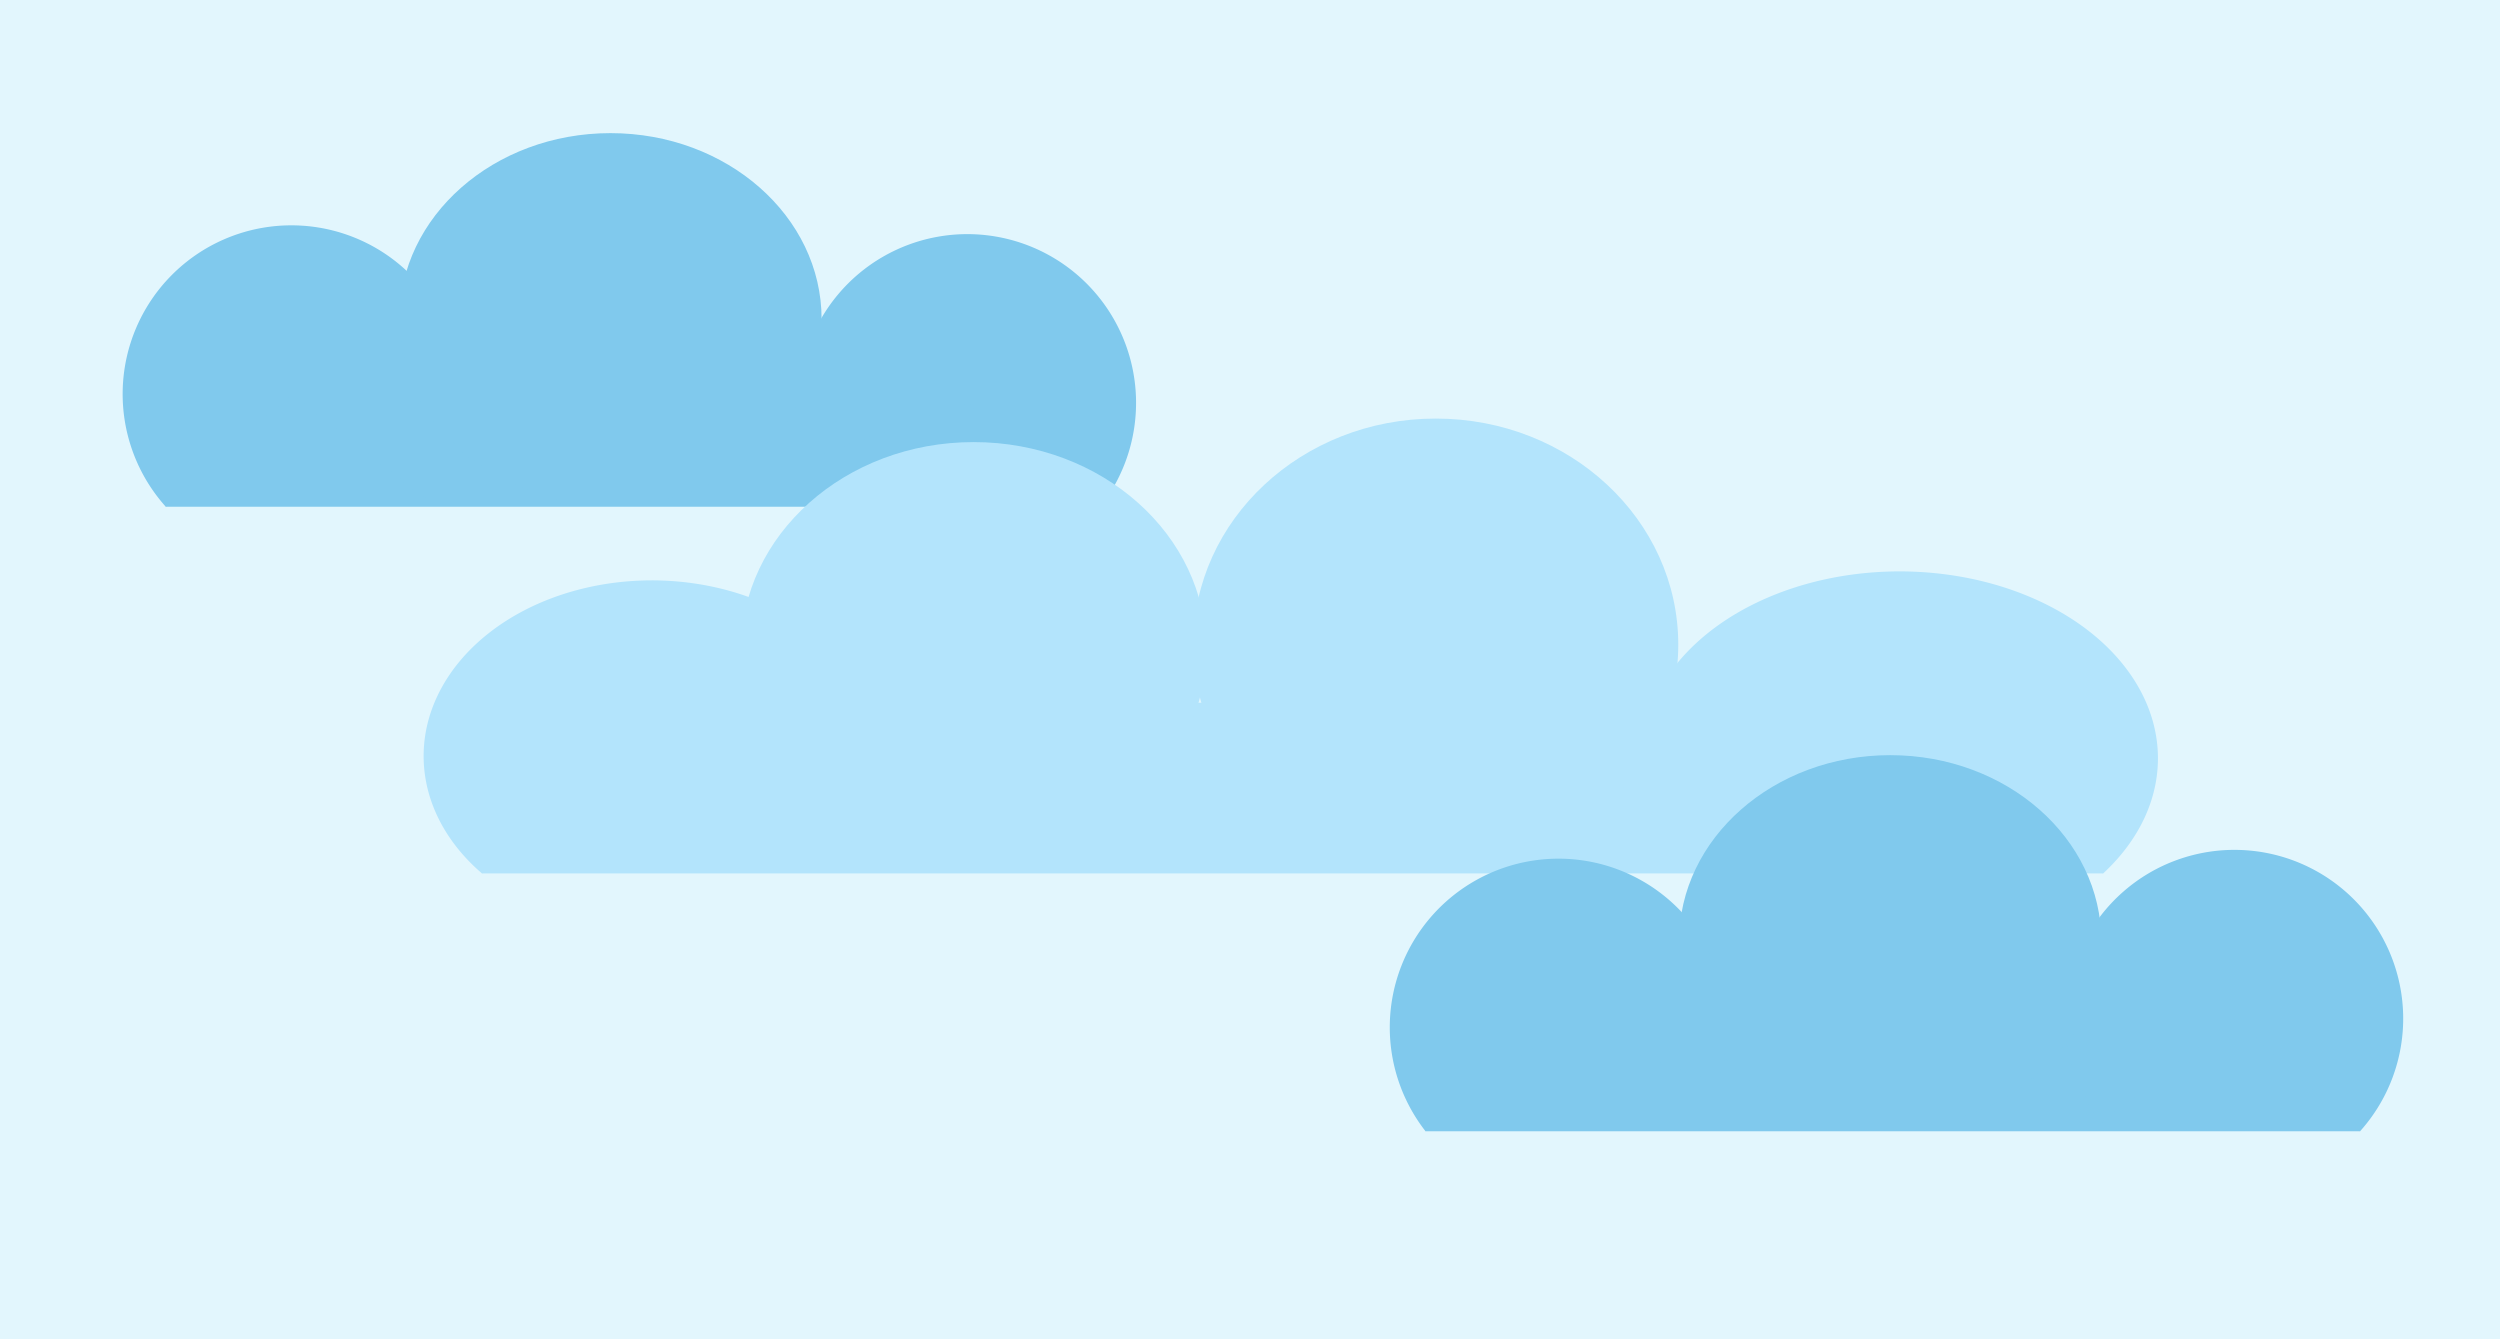 <?xml version="1.0" encoding="UTF-8" standalone="no"?>
<!-- Created with Inkscape (http://www.inkscape.org/) -->

<svg
   width="1400"
   height="750"
   viewBox="0 0 370.417 198.438"
   version="1.1"
   id="svg5"
   inkscape:version="1.1.1 (3bf5ae0d25, 2021-09-20)"
   sodipodi:docname="clouds.svg"
   inkscape:export-filename="C:\Users\horva\code\szofttech\frontline\Frontline\src\graphics\clouds.png"
   inkscape:export-xdpi="96"
   inkscape:export-ydpi="96"
   xmlns:inkscape="http://www.inkscape.org/namespaces/inkscape"
   xmlns:sodipodi="http://sodipodi.sourceforge.net/DTD/sodipodi-0.dtd"
   xmlns="http://www.w3.org/2000/svg"
   xmlns:svg="http://www.w3.org/2000/svg">
  <sodipodi:namedview
     id="namedview7"
     pagecolor="#ffffff"
     bordercolor="#666666"
     borderopacity="1.0"
     inkscape:pageshadow="2"
     inkscape:pageopacity="0.0"
     inkscape:pagecheckerboard="0"
     inkscape:document-units="mm"
     showgrid="false"
     inkscape:zoom="0.71090067"
     inkscape:cx="334.78657"
     inkscape:cy="400.19656"
     inkscape:window-width="1920"
     inkscape:window-height="991"
     inkscape:window-x="-9"
     inkscape:window-y="-9"
     inkscape:window-maximized="1"
     inkscape:current-layer="layer3"
     width="70mm"
     units="px" />
  <defs
     id="defs2" />
  <g
     inkscape:groupmode="layer"
     id="layer3"
     inkscape:label="háttér">
    <rect
       style="fill:#e2f6fd;fill-opacity:1;stroke-width:0.265"
       id="rect3208"
       width="370.417"
       height="198.438"
       x="0"
       y="0" />
  </g>
  <g
     inkscape:label="két felhő"
     inkscape:groupmode="layer"
     id="layer1">
    <rect
       style="fill:#80c9ed;fill-opacity:1;fill-rule:evenodd;stroke-width:0.229"
       id="rect153"
       width="138.462"
       height="20"
       x="24.564"
       y="55.083" />
    <path
       style="fill:#80c9ed;fill-opacity:1;stroke-width:0.48"
       id="path1162"
       sodipodi:type="arc"
       sodipodi:cx="43.171692"
       sodipodi:cy="58.386898"
       sodipodi:rx="25"
       sodipodi:ry="25"
       sodipodi:start="2.4102997"
       sodipodi:end="0.66322512"
       sodipodi:arc-type="slice"
       d="m 24.564,75.083 a 25,25 0 0 1 0.848,-34.291 25,25 0 0 1 34.282,-1.167 25,25 0 0 1 3.178,34.154 L 43.172,58.387 Z" />
    <path
       style="fill:#80c9ed;fill-opacity:1"
       id="path1370"
       sodipodi:type="arc"
       sodipodi:cx="51.546997"
       sodipodi:cy="41.125938"
       sodipodi:rx="0.9304511"
       sodipodi:ry="0.9304511"
       sodipodi:start="2.4102997"
       sodipodi:end="0.13962634"
       sodipodi:arc-type="slice"
       d="m 50.854,41.747 a 0.93,0.93 0 0 1 -0.072,-1.152 0.93,0.93 0 0 1 1.104,-0.336 0.93,0.93 0 0 1 0.582,0.996 l -0.921,-0.129 z" />
    <ellipse
       style="fill:#80c9ed;fill-opacity:1;stroke-width:1.104"
       id="path1601"
       cx="90.455"
       cy="47.282"
       rx="31.278"
       ry="27.556" />
    <ellipse
       style="fill:#80c9ed;fill-opacity:1;stroke-width:0.265"
       id="path1603"
       cx="111.84"
       cy="34.055"
       rx="3.908"
       ry="3.164" />
    <path
       style="fill:#80c9ed;fill-opacity:1;stroke-width:0.48"
       id="path1975"
       sodipodi:type="arc"
       sodipodi:cx="143.32603"
       sodipodi:cy="59.69117"
       sodipodi:rx="25"
       sodipodi:ry="25"
       sodipodi:start="2.8047441"
       sodipodi:end="0.66322512"
       sodipodi:arc-type="slice"
       d="m 119.731,67.954 a 25,25 0 0 1 11.02,-29.87 25,25 0 0 1 31.415,5.172 25,25 0 0 1 0.861,31.826 L 143.326,59.691 Z" />
    <rect
       style="fill:#b3e4fc;fill-opacity:1;fill-rule:evenodd;stroke-width:0.339"
       id="rect153-9"
       width="240.21"
       height="25.29"
       x="71.411"
       y="104.121" />
    <path
       style="fill:#b3e4fc;fill-opacity:1;stroke-width:0.48"
       id="path1162-1"
       sodipodi:type="arc"
       sodipodi:cx="96.575165"
       sodipodi:cy="112.02523"
       sodipodi:rx="33.808052"
       sodipodi:ry="26.034096"
       sodipodi:start="2.4102997"
       sodipodi:end="0.66322512"
       sodipodi:arc-type="slice"
       d="m 71.411,129.412 a 33.808,26.034 0 0 1 1.147,-35.709 33.808,26.034 0 0 1 46.36,-1.215 33.808,26.034 0 0 1 4.298,35.567 L 96.575,112.025 Z" />
    <ellipse
       style="fill:#b3e4fc;fill-opacity:1;stroke-width:1.305"
       id="path1601-4"
       cx="212.734"
       cy="95.528"
       rx="35.93"
       ry="33.511" />
    <path
       style="fill:#b3e4fc;fill-opacity:1;stroke-width:0.48"
       id="path1975-0"
       sodipodi:type="arc"
       sodipodi:cx="281.46109"
       sodipodi:cy="112.35978"
       sodipodi:rx="38.274216"
       sodipodi:ry="27.696815"
       sodipodi:start="2.8047441"
       sodipodi:end="0.66322512"
       sodipodi:arc-type="slice"
       d="m 245.338,121.514 a 38.274,27.697 0 0 1 16.871,-33.092 38.274,27.697 0 0 1 48.095,5.73 38.274,27.697 0 0 1 1.318,35.259 l -30.16,-17.052 z" />
    <ellipse
       style="fill:#b3e4fc;fill-opacity:1;stroke-width:0.913"
       id="path2701"
       cx="144.259"
       cy="96.248"
       rx="34.466"
       ry="30.744" />
  </g>
  <g
     inkscape:groupmode="layer"
     id="layer2"
     inkscape:label="egy felhő :)">
    <rect
       style="fill:#80c9ed;fill-opacity:1;fill-rule:evenodd;stroke-width:0.229"
       id="rect153-8"
       width="138.462"
       height="20"
       x="-349.681"
       y="147.618"
       transform="scale(-1,1)" />
    <path
       style="fill:#80c9ed;fill-opacity:1;stroke-width:0.48"
       id="path1162-8"
       sodipodi:type="arc"
       sodipodi:cx="-331.07336"
       sodipodi:cy="150.92261"
       sodipodi:rx="25"
       sodipodi:ry="25"
       sodipodi:start="2.4102997"
       sodipodi:end="0.66322512"
       sodipodi:arc-type="slice"
       d="m -349.681,167.618 a 25,25 0 0 1 0.848,-34.291 25,25 0 0 1 34.282,-1.167 25,25 0 0 1 3.178,34.154 l -19.7,-15.392 z"
       transform="scale(-1,1)" />
    <path
       style="fill:#80c9ed;fill-opacity:1"
       id="path1370-6"
       sodipodi:type="arc"
       sodipodi:cx="-322.69806"
       sodipodi:cy="133.66165"
       sodipodi:rx="0.9304511"
       sodipodi:ry="0.9304511"
       sodipodi:start="2.4102997"
       sodipodi:end="0.13962634"
       sodipodi:arc-type="slice"
       d="m -323.391,134.283 a 0.93,0.93 0 0 1 -0.072,-1.152 0.93,0.93 0 0 1 1.104,-0.336 0.93,0.93 0 0 1 0.582,0.996 l -0.921,-0.13 z"
       transform="scale(-1,1)" />
    <ellipse
       style="fill:#80c9ed;fill-opacity:1;stroke-width:1.104"
       id="path1601-2"
       cx="-280.068"
       cy="139.445"
       rx="31.278"
       ry="27.556"
       transform="scale(-1,1)" />
    <path
       style="fill:#80c9ed;fill-opacity:1;stroke-width:0.48"
       id="path1975-2"
       sodipodi:type="arc"
       sodipodi:cx="-230.91905"
       sodipodi:cy="152.22688"
       sodipodi:rx="25"
       sodipodi:ry="25"
       sodipodi:start="2.8047441"
       sodipodi:end="0.66322512"
       sodipodi:arc-type="slice"
       d="m -254.514,160.49 a 25,25 0 0 1 11.02,-29.87 25,25 0 0 1 31.415,5.172 25,25 0 0 1 0.861,31.826 l -19.7,-15.392 z"
       transform="scale(-1,1)" />
  </g>
</svg>
